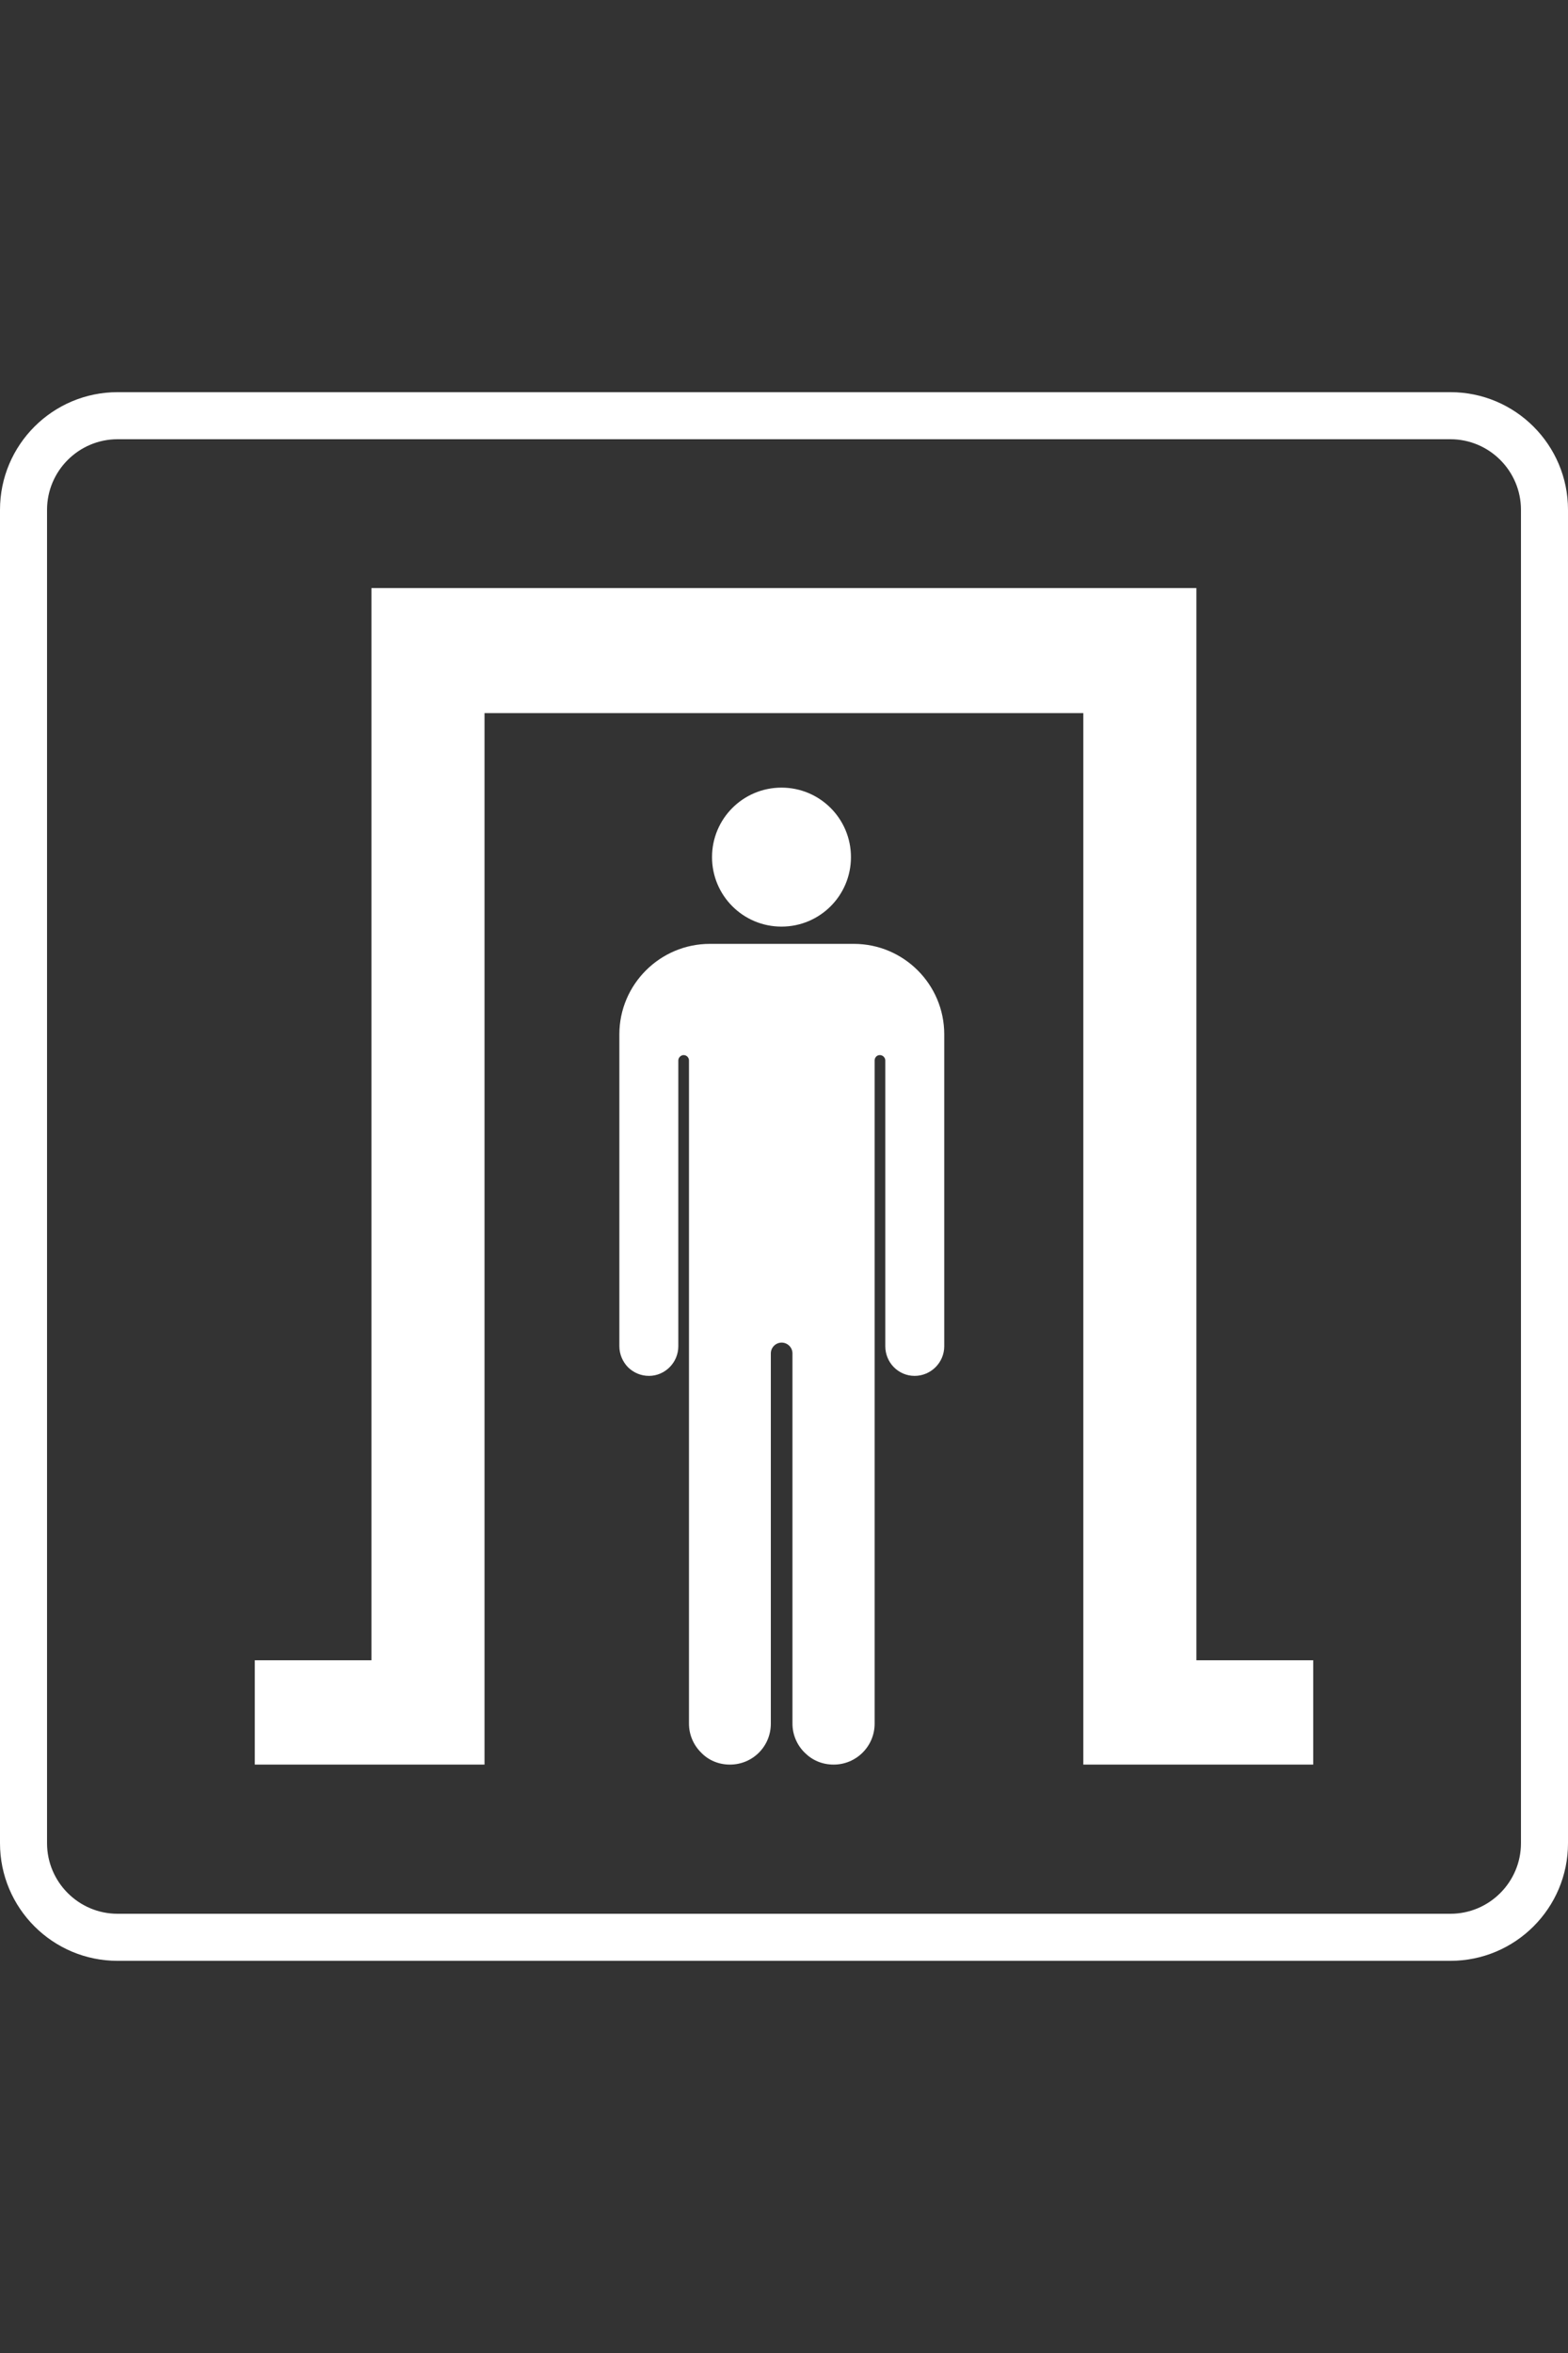 <?xml version="1.0" encoding="UTF-8"?>
<svg id="a" xmlns="http://www.w3.org/2000/svg" viewBox="0 0 100 150">
  <rect x="0" y="0" width="100" height="150" fill="#333333" stroke="none"/>
  <g>
    <path d="M54.27,54.64c0-2.45-1.98-4.43-4.43-4.43s-4.43,1.98-4.43,4.43,1.98,4.43,4.43,4.43,4.43-1.98,4.43-4.43Z" style="fill: #fff;"/>
    <path d="M54.42,60.17h-9.15c-3.17,0-5.77,2.58-5.77,5.77v19.88c0,.51.21.99.55,1.34.35.34.81.55,1.34.55,1.02,0,1.87-.85,1.87-1.89v-18.22c0-.18.16-.34.34-.34.19,0,.34.16.34.34v42.28c0,.72.3,1.38.78,1.85.46.48,1.11.76,1.83.76,1.45,0,2.61-1.16,2.61-2.61v-23.6c0-.39.32-.69.69-.69s.69.3.69.69v23.6c0,.72.3,1.38.78,1.85.48.48,1.11.76,1.85.76,1.43,0,2.61-1.16,2.61-2.61v-42.28c0-.18.14-.34.32-.34h.02c.18,0,.34.16.34.34v18.22c0,1.04.83,1.89,1.87,1.89s1.89-.85,1.89-1.89v-19.88c0-3.19-2.59-5.77-5.77-5.77Z" style="fill: #fff;"/>
    <polygon points="83.52 105.84 76.3 105.84 76.3 37.49 23.69 37.49 23.69 105.84 16.49 105.84 16.25 105.84 16.25 112.49 16.49 112.49 30.9 112.49 30.9 105.84 30.9 45.46 69.09 45.46 69.09 105.84 69.09 112.49 83.52 112.49 83.75 112.49 83.75 105.84 83.52 105.84" style="fill: #fff;"/>
  </g>
  <path d="M92.5,28c2.48,0,4.5,2.02,4.5,4.5v85c0,2.48-2.02,4.5-4.5,4.5H7.5c-2.48,0-4.5-2.02-4.5-4.5V32.5c0-2.48,2.02-4.5,4.5-4.5h85M92.5,25H7.5C3.36,25,0,28.36,0,32.5v85C0,121.64,3.36,125,7.5,125h85c4.14,0,7.5-3.36,7.5-7.5V32.5c0-4.14-3.36-7.5-7.5-7.5h0Z" style="fill: #fff;"/>
</svg>